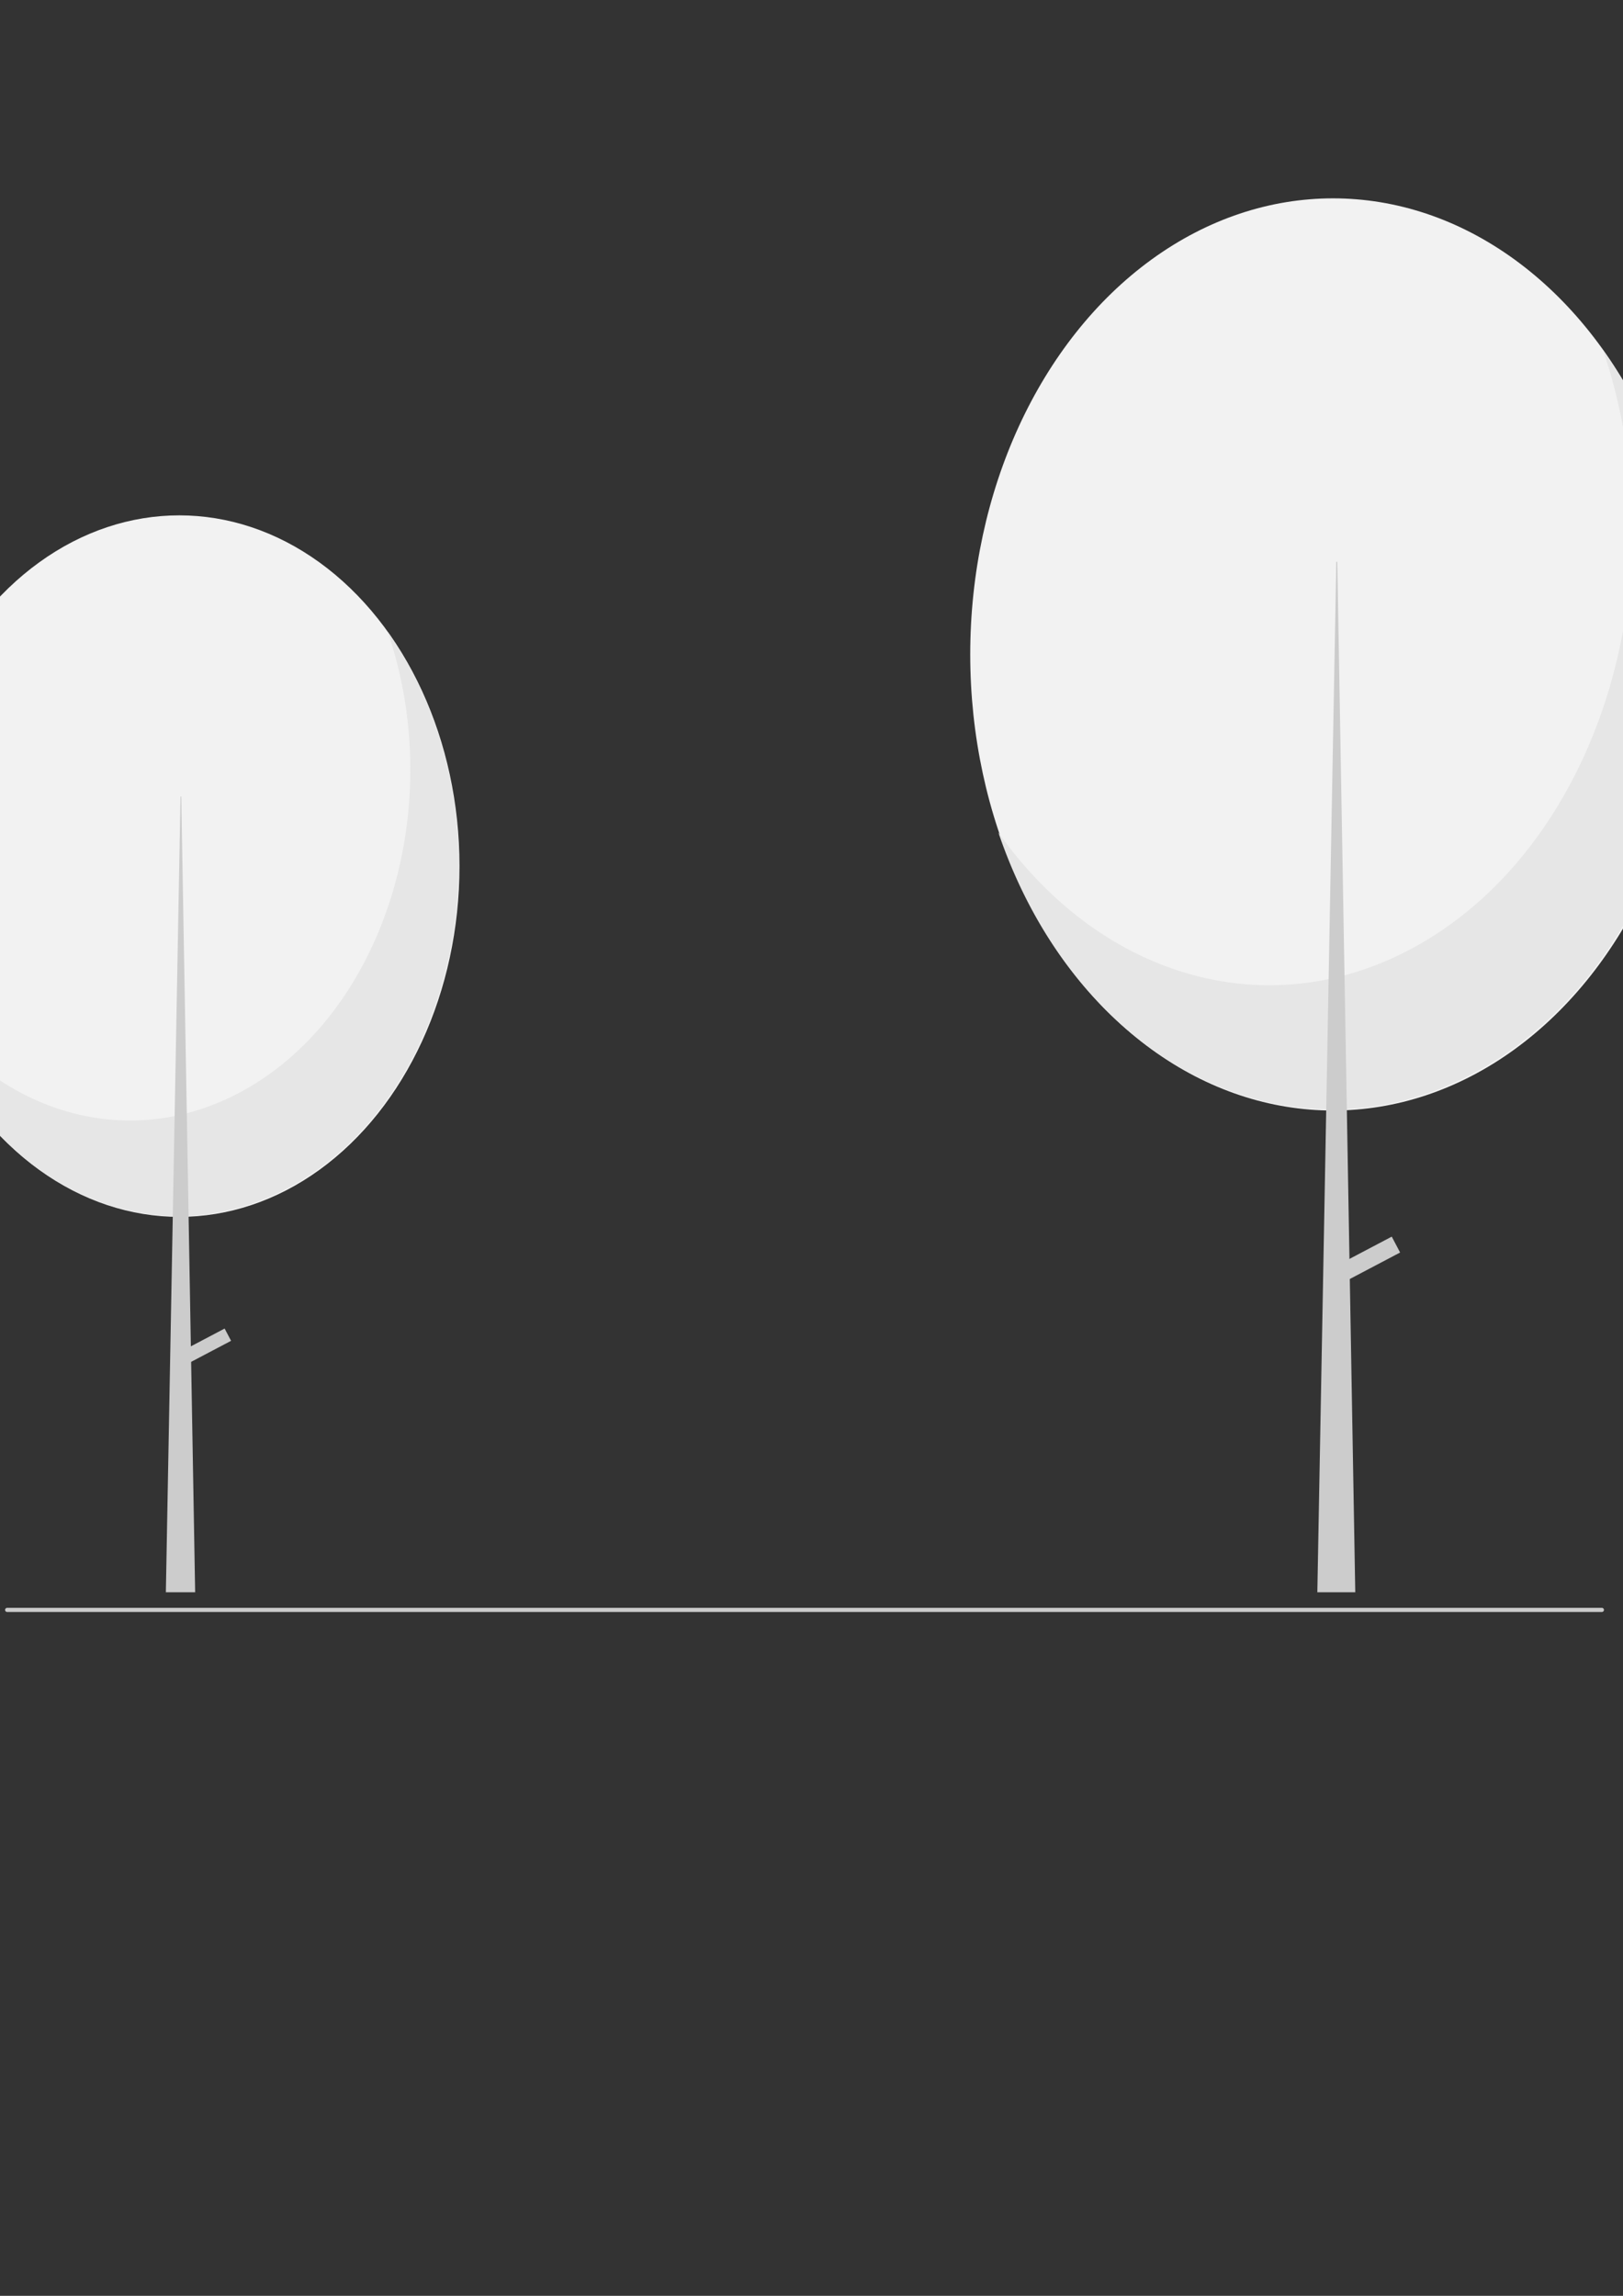 <?xml version="1.0" encoding="UTF-8" standalone="no"?>
<!-- Created with Inkscape (http://www.inkscape.org/) -->

<svg
   width="210mm"
   height="297mm"
   viewBox="0 0 210 297"
   version="1.1"
   id="svg5"
   inkscape:version="1.1.1 (3bf5ae0d25, 2021-09-20)"
   sodipodi:docname="Bg.svg"
   xmlns:inkscape="http://www.inkscape.org/namespaces/inkscape"
   xmlns:sodipodi="http://sodipodi.sourceforge.net/DTD/sodipodi-0.dtd"
   xmlns="http://www.w3.org/2000/svg"
   xmlns:svg="http://www.w3.org/2000/svg">
  <rect x="0" y="0" width="210" height="297" fill="#333333" stroke="none"/>
  <sodipodi:namedview
     id="namedview7"
     pagecolor="#ffffff"
     bordercolor="#000000"
     borderopacity="0.25"
     inkscape:pageshadow="2"
     inkscape:pageopacity="0.0"
     inkscape:pagecheckerboard="0"
     inkscape:document-units="mm"
     showgrid="false"
     inkscape:zoom="0.58974467"
     inkscape:cx="397.62971"
     inkscape:cy="562.10767"
     inkscape:window-width="1600"
     inkscape:window-height="847"
     inkscape:window-x="-8"
     inkscape:window-y="-8"
     inkscape:window-maximized="1"
     inkscape:current-layer="layer1" />
  <defs
     id="defs2" />
  <g
     inkscape:label="Layer 1"
     inkscape:groupmode="layer"
     id="layer1">
    <ellipse
       cx="172.483"
       cy="84.661"
       rx="46.945"
       ry="59.002"
       fill="#f2f2f2"
       id="ellipse33"
       style="stroke-width:0.265" />
    <path
       d="m 207.403,45.252 c 10.192,29.965 -0.873,64.641 -24.714,77.451 -18.549,9.966 -40.09,3.926 -53.51,-15.005 10.191,29.966 37.781,43.875 61.623,31.066 23.842,-12.809 34.909,-47.485 24.718,-77.451 a 62.644,62.644 0 0 0 -8.117,-16.062 z"
       fill="#e6e6e6"
       id="path35"
       style="stroke-width:0.265" />
    <polygon
       points="702.212,177.429 710.986,680.469 692.464,680.469 701.725,177.429 "
       fill="#cccccc"
       id="polygon37"
       transform="matrix(0.265,0,0,0.265,-13.053,25.659)" />
    <rect
       x="76.046"
       y="225.45"
       width="8.77"
       height="2.321"
       transform="rotate(-27.766)"
       fill="#cccccc"
       id="rect39"
       style="stroke-width:0.265" />
    <ellipse
       cx="23.199"
       cy="112.045"
       rx="36.252"
       ry="45.376"
       fill="#f2f2f2"
       id="ellipse41"
       style="stroke-width:0.265" />
    <path
       d="m 50.165,81.737 c 7.871,23.045 -0.674,49.713 -19.085,59.565 -14.324,7.665 -30.958,3.019 -41.321,-11.54 7.87,23.046 29.175,33.742 47.586,23.892 18.411,-9.851 26.957,-36.518 19.087,-59.564 A 48.102,48.102 0 0 0 50.165,81.737 Z"
       fill="#e6e6e6"
       id="path43"
       style="stroke-width:0.265" />
    <polygon
       points="137.766,292.014 144.542,680.469 130.239,680.469 137.39,292.014 "
       fill="#cccccc"
       id="polygon45"
       transform="matrix(0.265,0,0,0.265,-13.053,25.659)" />
    <rect
       x="-61.122"
       y="165.62"
       width="6.772"
       height="1.793"
       transform="rotate(-27.766)"
       fill="#cccccc"
       id="rect47"
       style="stroke-width:0.265" />
    <path
       d="M 207.284,208.532 H 0.909 a 0.265,0.265 0 0 1 0,-0.529 H 207.284 a 0.265,0.265 0 0 1 0,0.529 z"
       fill="#cccccc"
       id="path49"
       style="stroke-width:0.265" />
  </g>
</svg>
